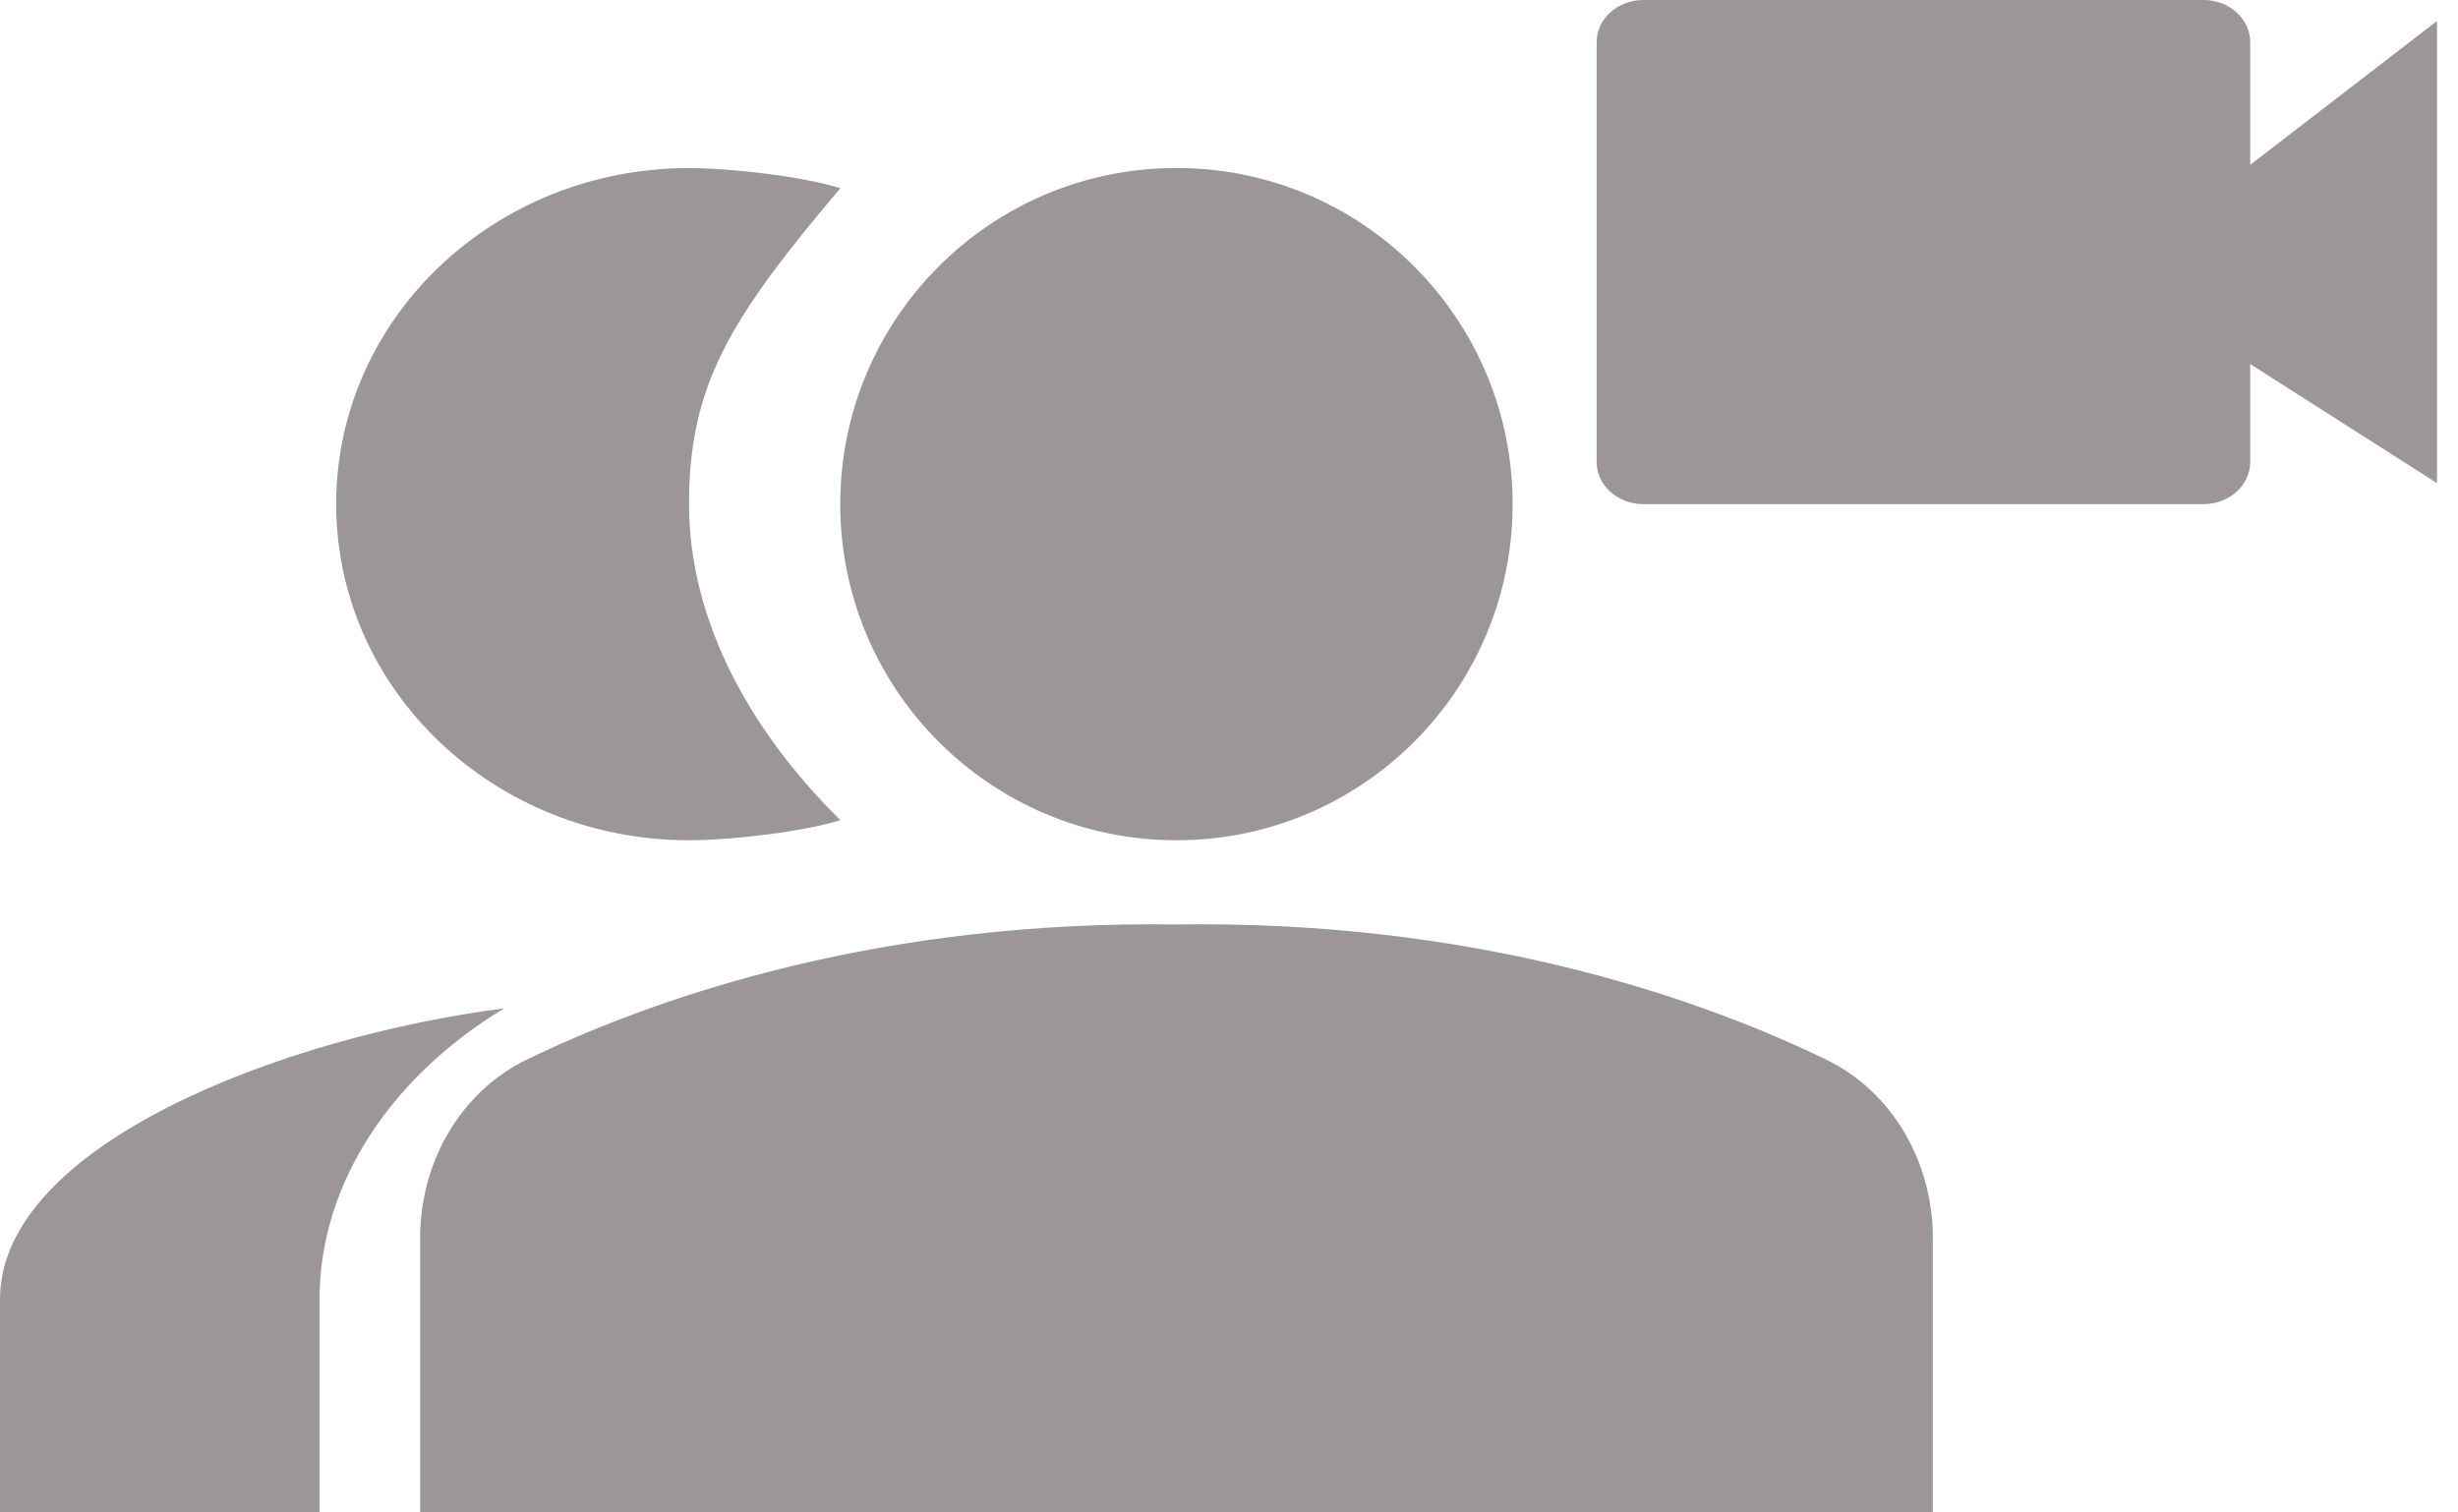 <svg width="26" height="16" viewBox="0 0 26 16" fill="none" xmlns="http://www.w3.org/2000/svg">
<ellipse cx="12.444" cy="5.333" rx="3.556" ry="3.556" fill="#9C9696"/>
<path d="M5.333 10.667C4.176 11.365 3.38 12.485 3.38 13.747V16H-2.0504e-05V13.747C-2.0504e-05 12.109 3.001 10.967 5.333 10.667Z" fill="#9C9696"/>
<path d="M7.288 8.889C5.226 8.889 3.556 7.298 3.556 5.333C3.556 3.369 5.226 1.778 7.288 1.778C7.726 1.778 8.497 1.867 8.889 1.991C7.726 3.365 7.288 4.071 7.288 5.333C7.288 6.596 7.967 7.768 8.889 8.676C8.497 8.8 7.726 8.889 7.288 8.889Z" fill="#9C9696"/>
<path d="M12.445 9.78L12.707 9.778C15.794 9.778 18.064 10.602 19.32 11.211C20.009 11.546 20.445 12.284 20.445 13.096V16H4.444V13.096C4.444 12.284 4.88 11.546 5.569 11.211C6.825 10.602 9.095 9.778 12.182 9.778C12.271 9.778 12.358 9.779 12.445 9.78Z" fill="#9C9696"/>
<path d="M23.802 1.744V0.444C23.802 0.2 23.58 0 23.309 0H17.383C17.111 0 16.889 0.2 16.889 0.444V4.889C16.889 5.133 17.111 5.333 17.383 5.333H23.309C23.58 5.333 23.802 5.133 23.802 4.889V3.851L25.778 5.111V0.222L23.802 1.744Z" fill="#9C9696"/>
</svg>
